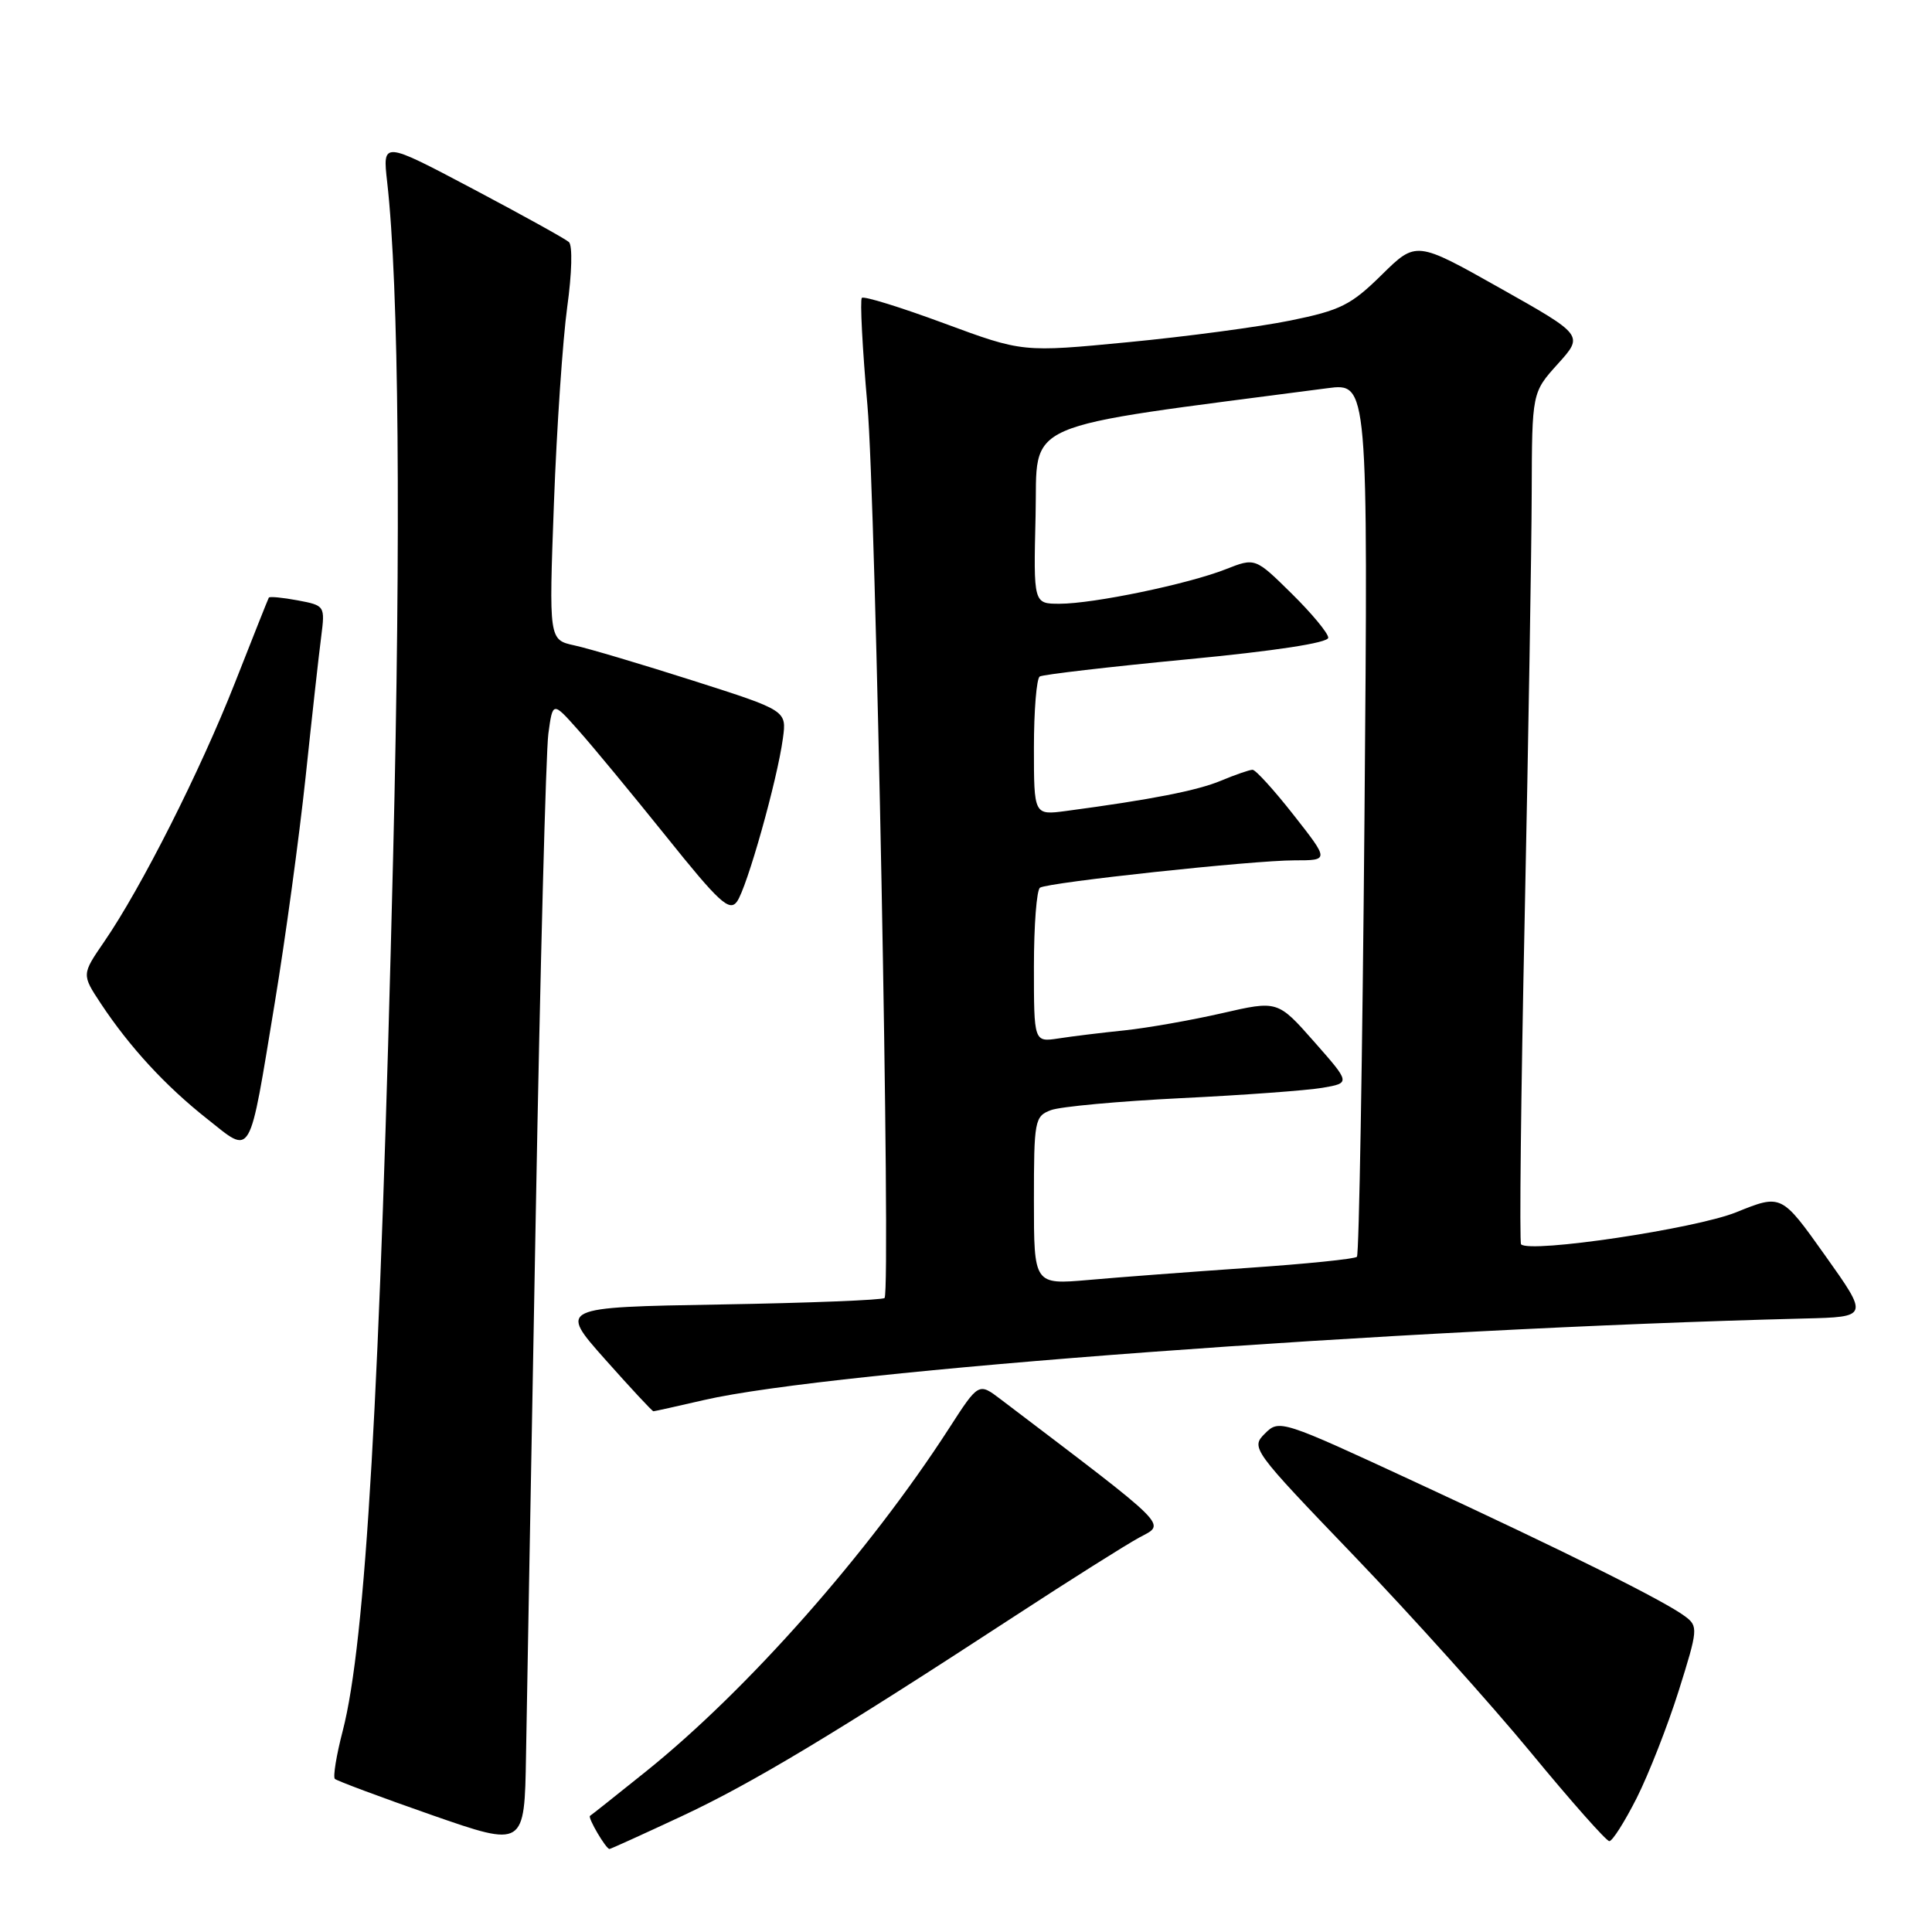 <?xml version="1.0" encoding="UTF-8" standalone="no"?>
<!DOCTYPE svg PUBLIC "-//W3C//DTD SVG 1.1//EN" "http://www.w3.org/Graphics/SVG/1.1/DTD/svg11.dtd" >
<svg xmlns="http://www.w3.org/2000/svg" xmlns:xlink="http://www.w3.org/1999/xlink" version="1.1" viewBox="0 0 256 256">
 <g >
 <path fill="currentColor"
d=" M 70.99 161.00 C 71.58 128.27 72.34 99.57 72.66 97.22 C 73.24 92.94 73.24 92.94 76.60 96.72 C 78.46 98.80 83.69 105.13 88.23 110.78 C 95.28 119.58 96.65 120.84 97.65 119.47 C 98.97 117.66 102.99 103.40 103.74 97.83 C 104.24 94.15 104.24 94.15 91.87 90.20 C 85.07 88.03 77.98 85.92 76.12 85.52 C 72.73 84.78 72.73 84.78 73.40 66.64 C 73.77 56.66 74.57 44.98 75.16 40.68 C 75.78 36.21 75.88 32.51 75.38 32.07 C 74.89 31.64 69.14 28.45 62.59 24.99 C 50.69 18.70 50.69 18.70 51.30 24.10 C 52.86 37.82 53.14 70.41 52.09 113.50 C 50.35 184.82 48.46 217.58 45.41 229.36 C 44.57 232.58 44.11 235.44 44.37 235.71 C 44.64 235.97 50.40 238.12 57.18 240.49 C 69.50 244.78 69.50 244.78 69.70 232.64 C 69.81 225.96 70.39 193.73 70.99 161.00 Z  M 90.30 240.67 C 99.66 236.30 110.63 229.70 134.60 214.05 C 141.80 209.35 149.16 204.71 150.96 203.73 C 154.49 201.82 155.45 202.77 132.59 185.41 C 129.67 183.19 129.67 183.19 125.73 189.30 C 115.08 205.78 99.05 223.92 85.59 234.73 C 81.69 237.86 78.36 240.51 78.18 240.61 C 77.84 240.82 80.29 245.00 80.76 245.00 C 80.91 245.00 85.20 243.05 90.30 240.67 Z  M 216.87 238.25 C 218.46 235.09 220.97 228.69 222.44 224.03 C 224.99 215.92 225.03 215.49 223.30 214.19 C 220.58 212.14 207.54 205.65 187.51 196.37 C 169.78 188.15 169.50 188.06 167.61 189.95 C 165.72 191.84 165.89 192.07 179.44 206.18 C 187.00 214.06 197.53 225.77 202.84 232.21 C 208.15 238.66 212.83 243.94 213.24 243.96 C 213.64 243.98 215.27 241.41 216.87 238.25 Z  M 93.25 185.52 C 110.06 181.62 185.04 176.07 239.07 174.71 C 247.63 174.50 247.63 174.50 241.84 166.36 C 236.05 158.21 236.05 158.21 230.06 160.63 C 224.64 162.82 202.75 166.08 201.55 164.88 C 201.32 164.65 201.53 145.12 202.03 121.48 C 202.52 97.84 202.94 72.54 202.96 65.25 C 203.00 52.01 203.00 52.01 206.42 48.22 C 209.85 44.42 209.85 44.42 198.75 38.17 C 187.65 31.92 187.65 31.92 183.07 36.43 C 179.02 40.42 177.62 41.12 170.99 42.47 C 166.87 43.31 157.20 44.60 149.50 45.34 C 135.50 46.69 135.50 46.69 125.09 42.84 C 119.36 40.72 114.46 39.20 114.20 39.47 C 113.94 39.73 114.27 46.15 114.94 53.72 C 116.05 66.24 118.06 170.83 117.21 171.99 C 117.01 172.26 107.22 172.65 95.45 172.85 C 74.05 173.22 74.05 173.22 80.17 180.11 C 83.54 183.90 86.42 187.00 86.58 187.00 C 86.74 187.00 89.74 186.33 93.25 185.52 Z  M 36.42 132.81 C 37.81 124.39 39.64 110.97 40.49 103.00 C 41.33 95.03 42.26 86.64 42.56 84.37 C 43.08 80.28 43.05 80.23 39.44 79.55 C 37.44 79.18 35.72 79.01 35.62 79.19 C 35.52 79.36 33.50 84.45 31.12 90.50 C 26.51 102.21 18.71 117.65 13.80 124.79 C 10.82 129.13 10.82 129.13 13.37 132.99 C 17.19 138.75 21.91 143.88 27.45 148.26 C 33.47 153.02 32.93 153.95 36.42 132.81 Z  M 137.00 159.09 C 137.00 148.46 137.10 147.91 139.25 147.10 C 140.49 146.63 148.25 145.92 156.50 145.51 C 164.75 145.11 173.18 144.49 175.23 144.14 C 178.95 143.50 178.95 143.50 174.13 138.03 C 169.30 132.56 169.30 132.56 161.90 134.26 C 157.83 135.19 152.03 136.21 149.00 136.53 C 145.97 136.84 142.04 137.32 140.25 137.60 C 137.00 138.09 137.00 138.09 137.00 128.10 C 137.00 122.61 137.36 117.89 137.81 117.62 C 138.96 116.91 166.03 114.00 171.52 114.00 C 176.13 114.00 176.13 114.00 171.42 108.00 C 168.83 104.70 166.38 102.00 165.97 102.00 C 165.57 102.00 163.69 102.65 161.80 103.44 C 158.65 104.76 152.51 105.96 141.25 107.46 C 137.00 108.02 137.00 108.02 137.00 99.07 C 137.00 94.15 137.35 89.90 137.77 89.64 C 138.19 89.38 146.97 88.36 157.27 87.37 C 168.91 86.26 176.00 85.18 176.00 84.50 C 176.00 83.91 173.82 81.28 171.16 78.66 C 166.32 73.89 166.32 73.89 162.41 75.43 C 157.40 77.40 144.89 80.00 140.40 80.00 C 136.94 80.00 136.94 80.00 137.22 68.30 C 137.53 55.49 134.31 56.89 175.89 51.44 C 181.28 50.73 181.28 50.73 180.80 108.38 C 180.53 140.08 180.08 166.25 179.80 166.53 C 179.52 166.82 173.03 167.48 165.39 168.00 C 157.75 168.53 148.24 169.24 144.25 169.60 C 137.00 170.23 137.00 170.23 137.00 159.09 Z "/>
</g>
</svg>